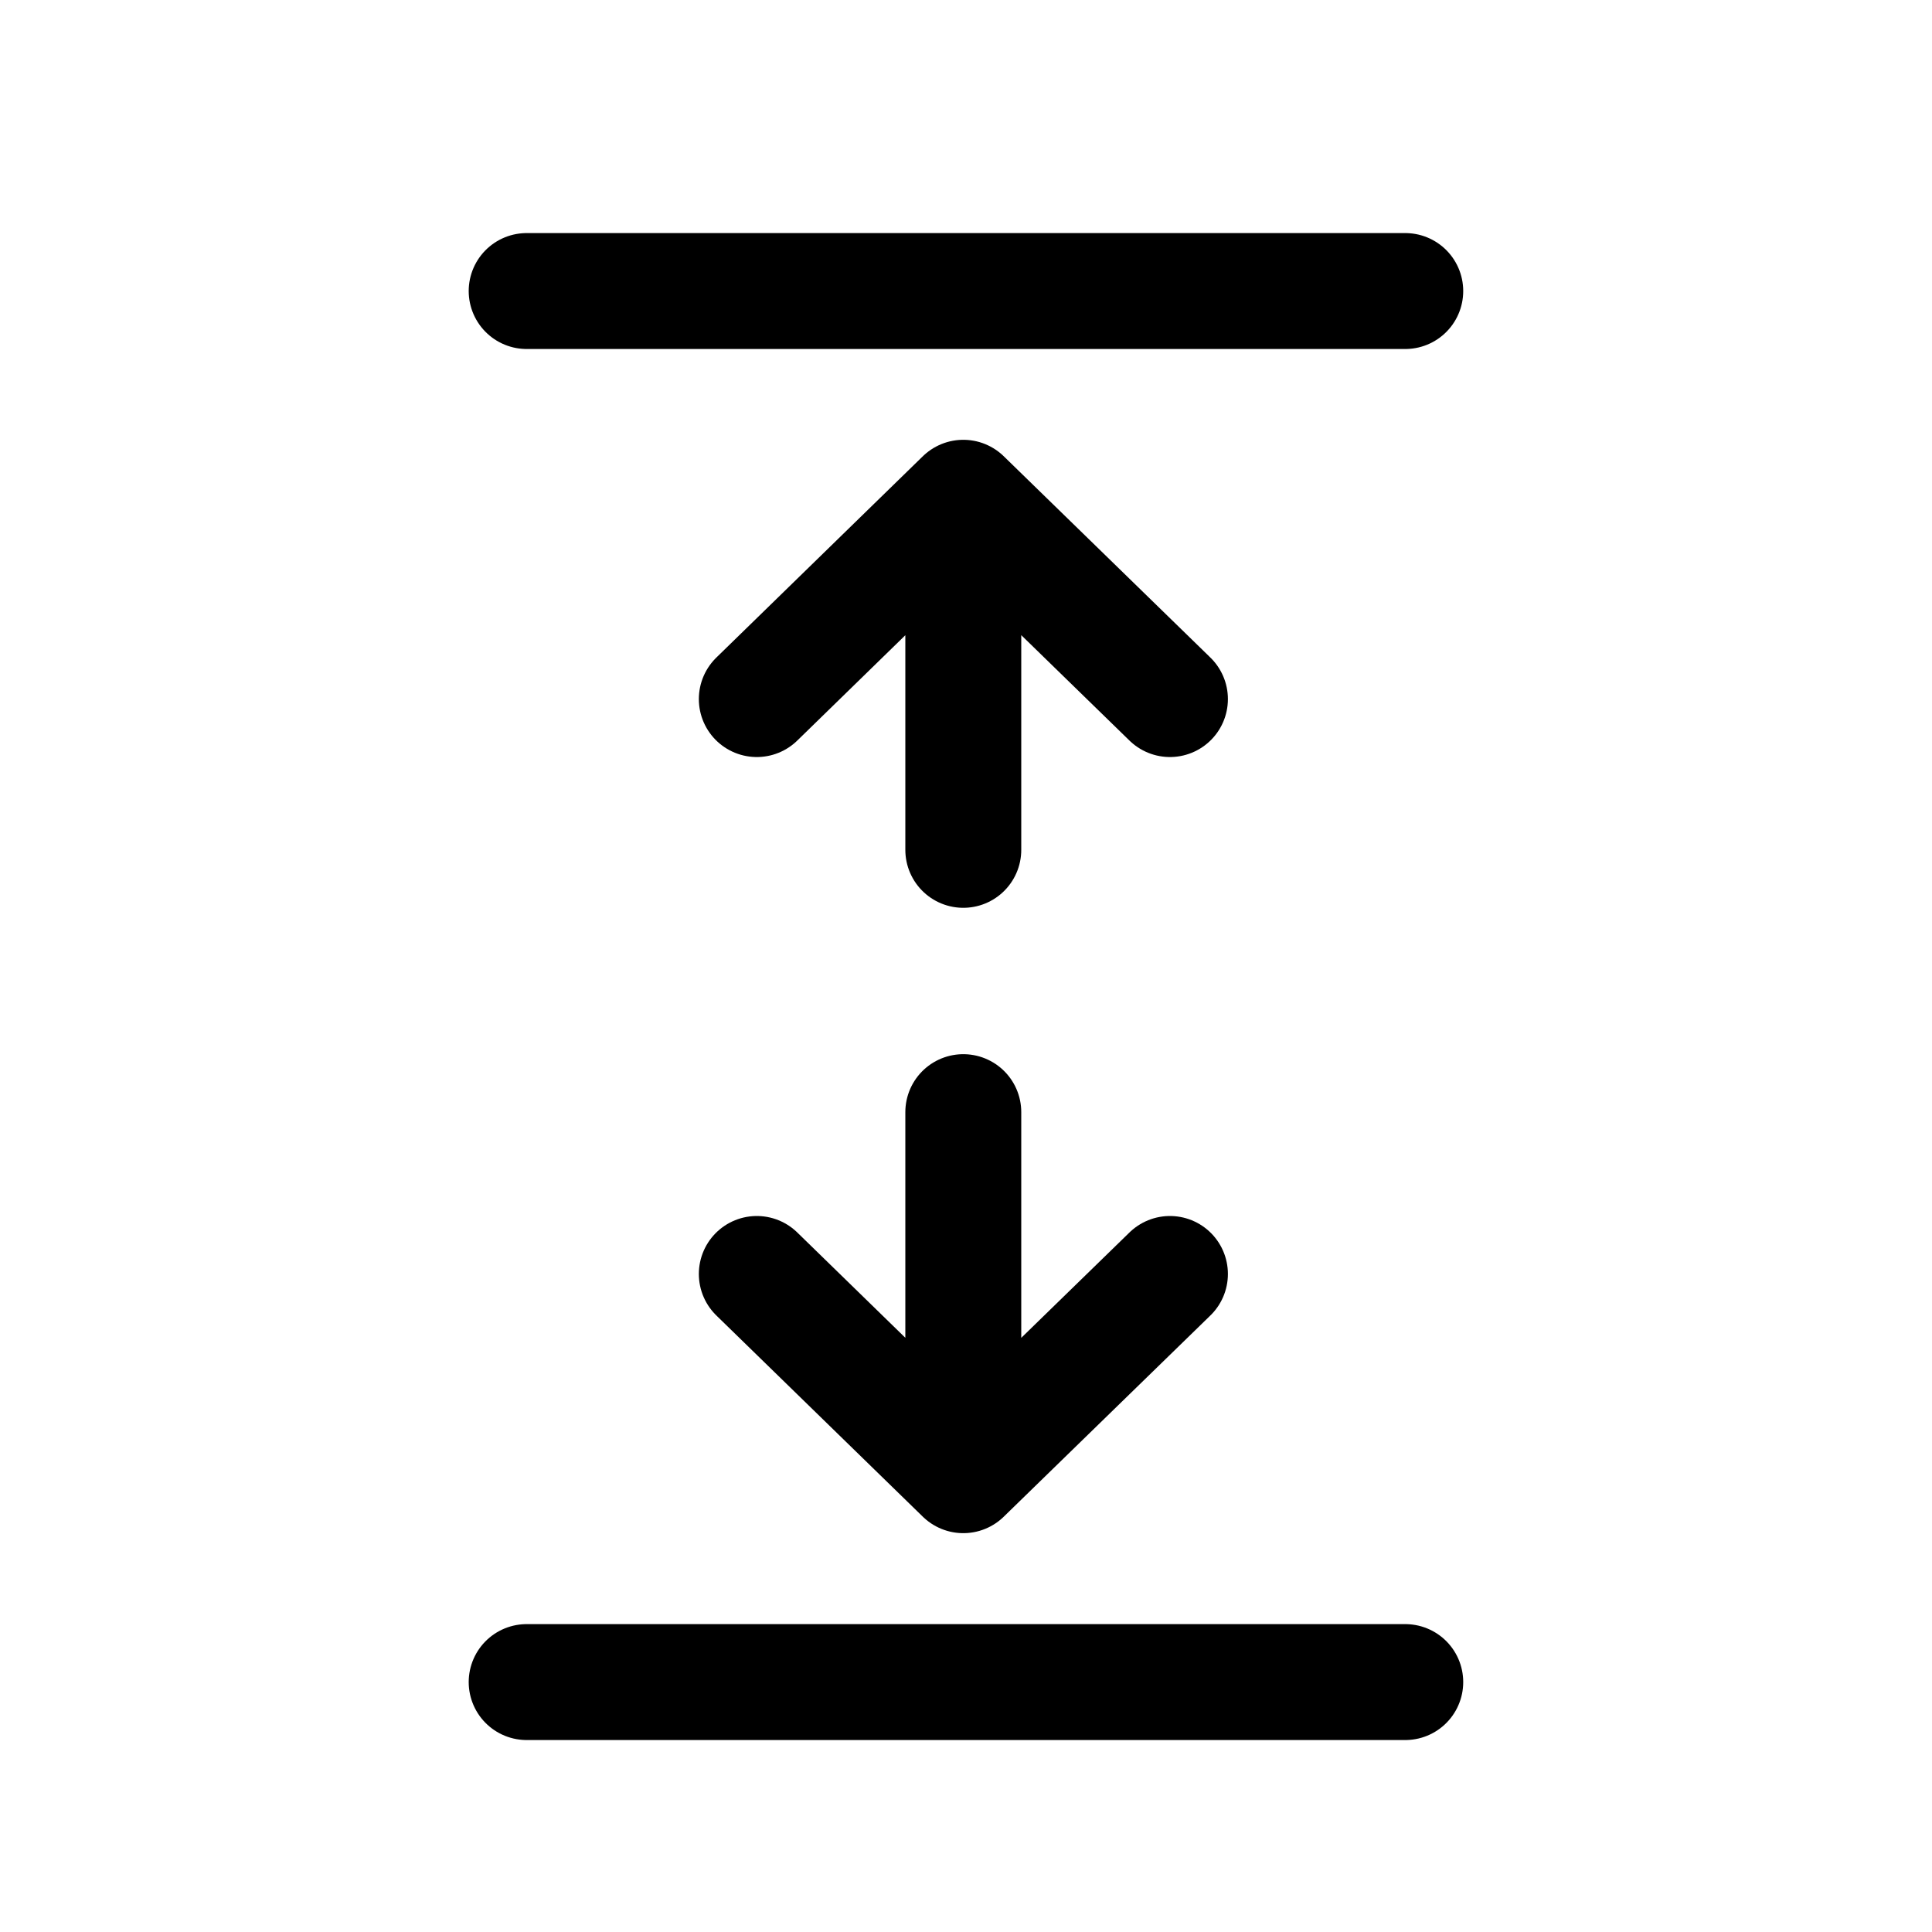 <svg width="25" height="25" viewBox="0 0 25 25" fill="none" xmlns="http://www.w3.org/2000/svg">
<path d="M12.465 14.391V19.089M12.465 19.089L15.139 16.485M12.465 19.089L9.793 16.485" stroke="black" stroke-width="1.5" stroke-linecap="round" stroke-linejoin="round"/>
<path d="M12.465 10.997V6.441M12.465 6.441L9.793 9.046M12.465 6.441L15.139 9.046" stroke="black" stroke-width="1.5" stroke-linecap="round" stroke-linejoin="round"/>
<path d="M18.184 21.766H6.815" stroke="black" stroke-width="1.5" stroke-linecap="round" stroke-linejoin="round"/>
<path d="M18.184 3.766H6.815" stroke="black" stroke-width="1.5" stroke-linecap="round" stroke-linejoin="round"/>
</svg>